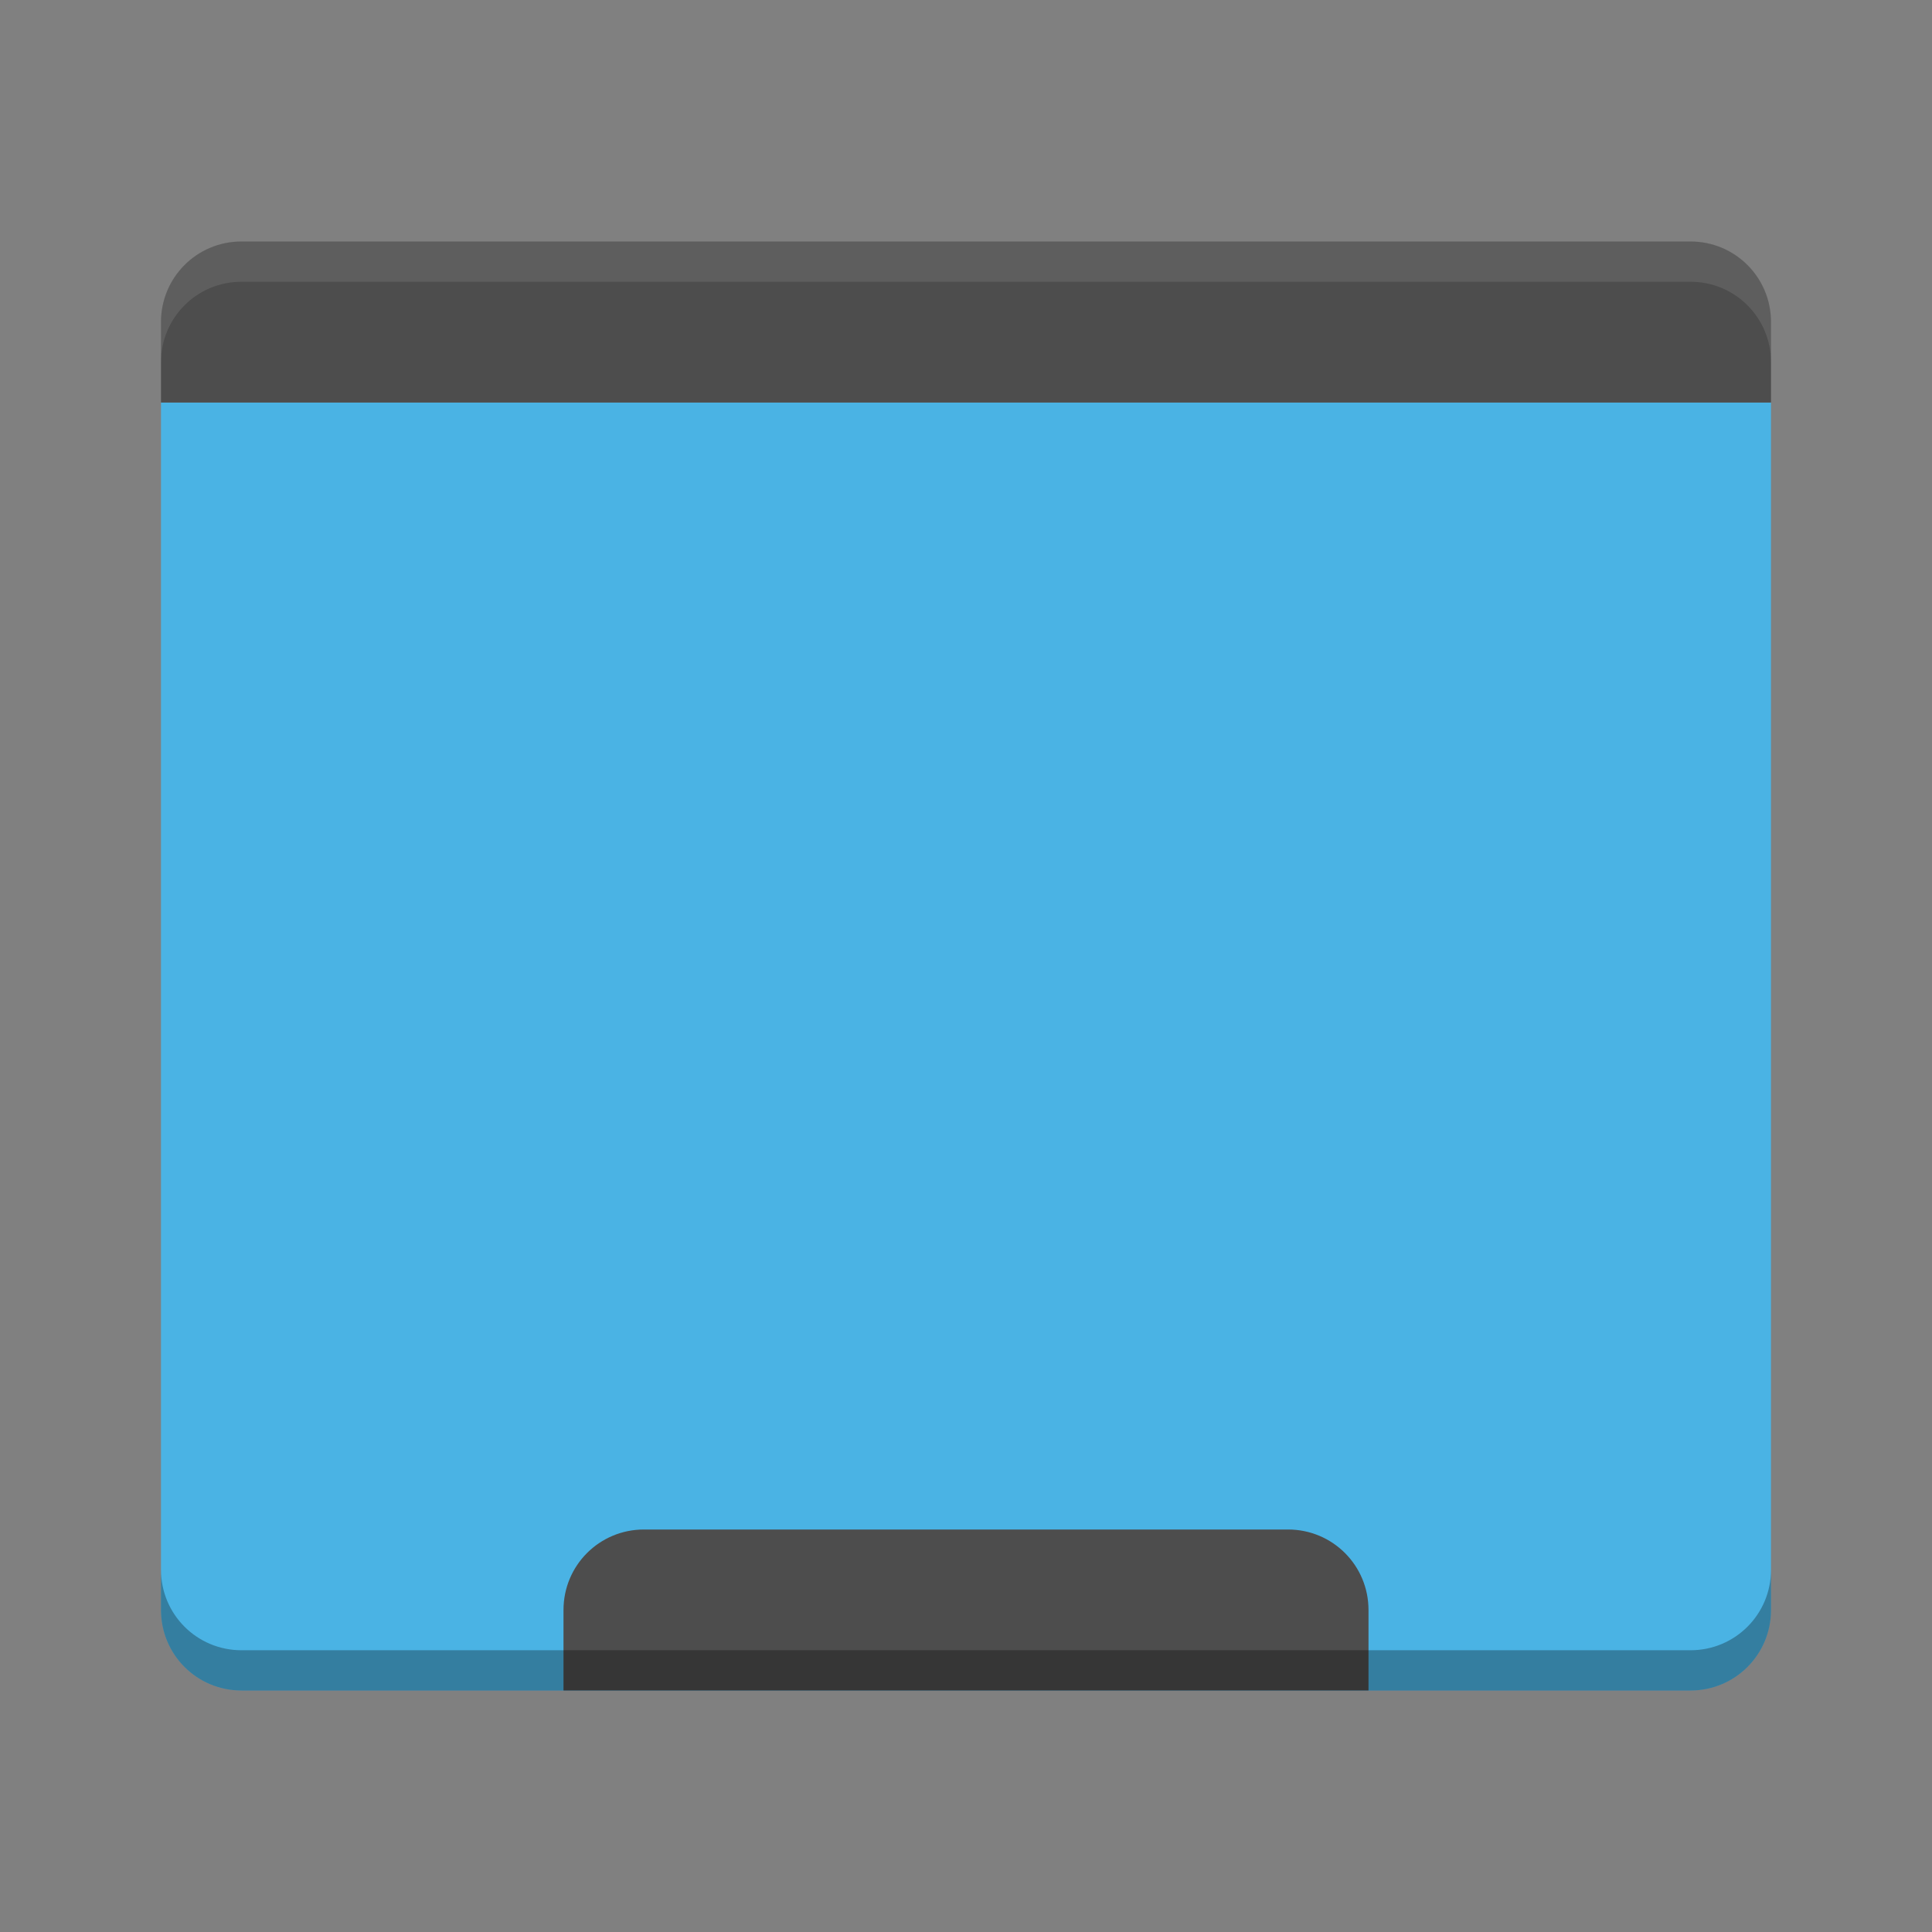 <?xml version="1.0" encoding="UTF-8" standalone="no"?>
<!-- Created with Inkscape (http://www.inkscape.org/) -->

<svg
   xmlns:dc="http://purl.org/dc/elements/1.1/"
   xmlns:cc="http://creativecommons.org/ns#"
   xmlns:rdf="http://www.w3.org/1999/02/22-rdf-syntax-ns#"
   xmlns:svg="http://www.w3.org/2000/svg"
   xmlns="http://www.w3.org/2000/svg"
   xmlns:sodipodi="http://sodipodi.sourceforge.net/DTD/sodipodi-0.dtd"
   xmlns:inkscape="http://www.inkscape.org/namespaces/inkscape"
   width="48"
   height="48"
   viewBox="0 0 48 48"
   id="svg4222"
   version="1.1"
   inkscape:version="0.91 r13725"
   sodipodi:docname="user-desktop.svg">
  <rect x="0" y="0" width="48" height="48" fill="#808080" stroke="none"/>
  <defs
     id="defs4224" />
  <sodipodi:namedview
     id="base"
     pagecolor="#ffffff"
     bordercolor="#666666"
     borderopacity="1.0"
     inkscape:pageopacity="0.0"
     inkscape:pageshadow="2"
     inkscape:zoom="1"
     inkscape:cx="26.362716"
     inkscape:cy="8.3535318"
     inkscape:document-units="px"
     inkscape:current-layer="layer1"
     showgrid="false"
     units="px"
     inkscape:window-width="1600"
     inkscape:window-height="846"
     inkscape:window-x="0"
     inkscape:window-y="30"
     inkscape:window-maximized="1" />
  <g
     inkscape:label="Layer 1"
     inkscape:groupmode="layer"
     id="layer1"
     transform="translate(0,-1004.362)">
    <path
       style="fill:#4ab3e4;fill-opacity:1;stroke:none"
       d="m 4,1014.362 0,30 c 0,1.108 0.892,2 2,2 l 36,0 c 1.108,0 2,-0.892 2,-2 l 0,-30 z"
       id="rect4203"
       inkscape:connector-curvature="0"
       sodipodi:nodetypes="csssscc" />
    <path
       style="fill:#4d4d4d;fill-opacity:1;stroke:none"
       d="m 6,1010.362 c -1.108,0 -2,0.892 -2,2 l 0,2 40,0 0,-2 c 0,-1.108 -0.892,-2 -2,-2 z"
       id="rect3328"
       inkscape:connector-curvature="0"
       sodipodi:nodetypes="ssccsss" />
    <path
       style="opacity:0.1;fill:#ffffff;fill-opacity:1;stroke:none"
       d="m 6,1010.362 c -1.108,0 -2,0.892 -2,2 l 0,1 c 0,-1.108 0.892,-2 2,-2 l 36,0 c 1.108,0 2,0.892 2,2 l 0,-1 c 0,-1.108 -0.892,-2 -2,-2 z"
       id="path3345"
       inkscape:connector-curvature="0"
       sodipodi:nodetypes="sscsscsss" />
    <path
       style="opacity:1;fill:#4d4d4d;fill-opacity:1;stroke:none;stroke-width:3;stroke-linecap:round;stroke-linejoin:round;stroke-miterlimit:4;stroke-dasharray:none;stroke-opacity:1"
       d="M 16 38 C 14.892 38 14 38.892 14 40 L 14 42 L 34 42 L 34 40 C 34 38.892 33.108 38 32 38 L 16 38 z "
       transform="translate(0,1004.362)"
       id="rect4155" />
    <path
       style="fill:#000000;fill-opacity:1;stroke:none;opacity:0.3"
       d="M 4 39 L 4 40 C 4 41.108 4.892 42 6 42 L 42 42 C 43.108 42 44 41.108 44 40 L 44 39 C 44 40.108 43.108 41 42 41 L 6 41 C 4.892 41 4 40.108 4 39 z "
       transform="translate(0,1004.362)"
       id="path4148" />
  </g>
</svg>
